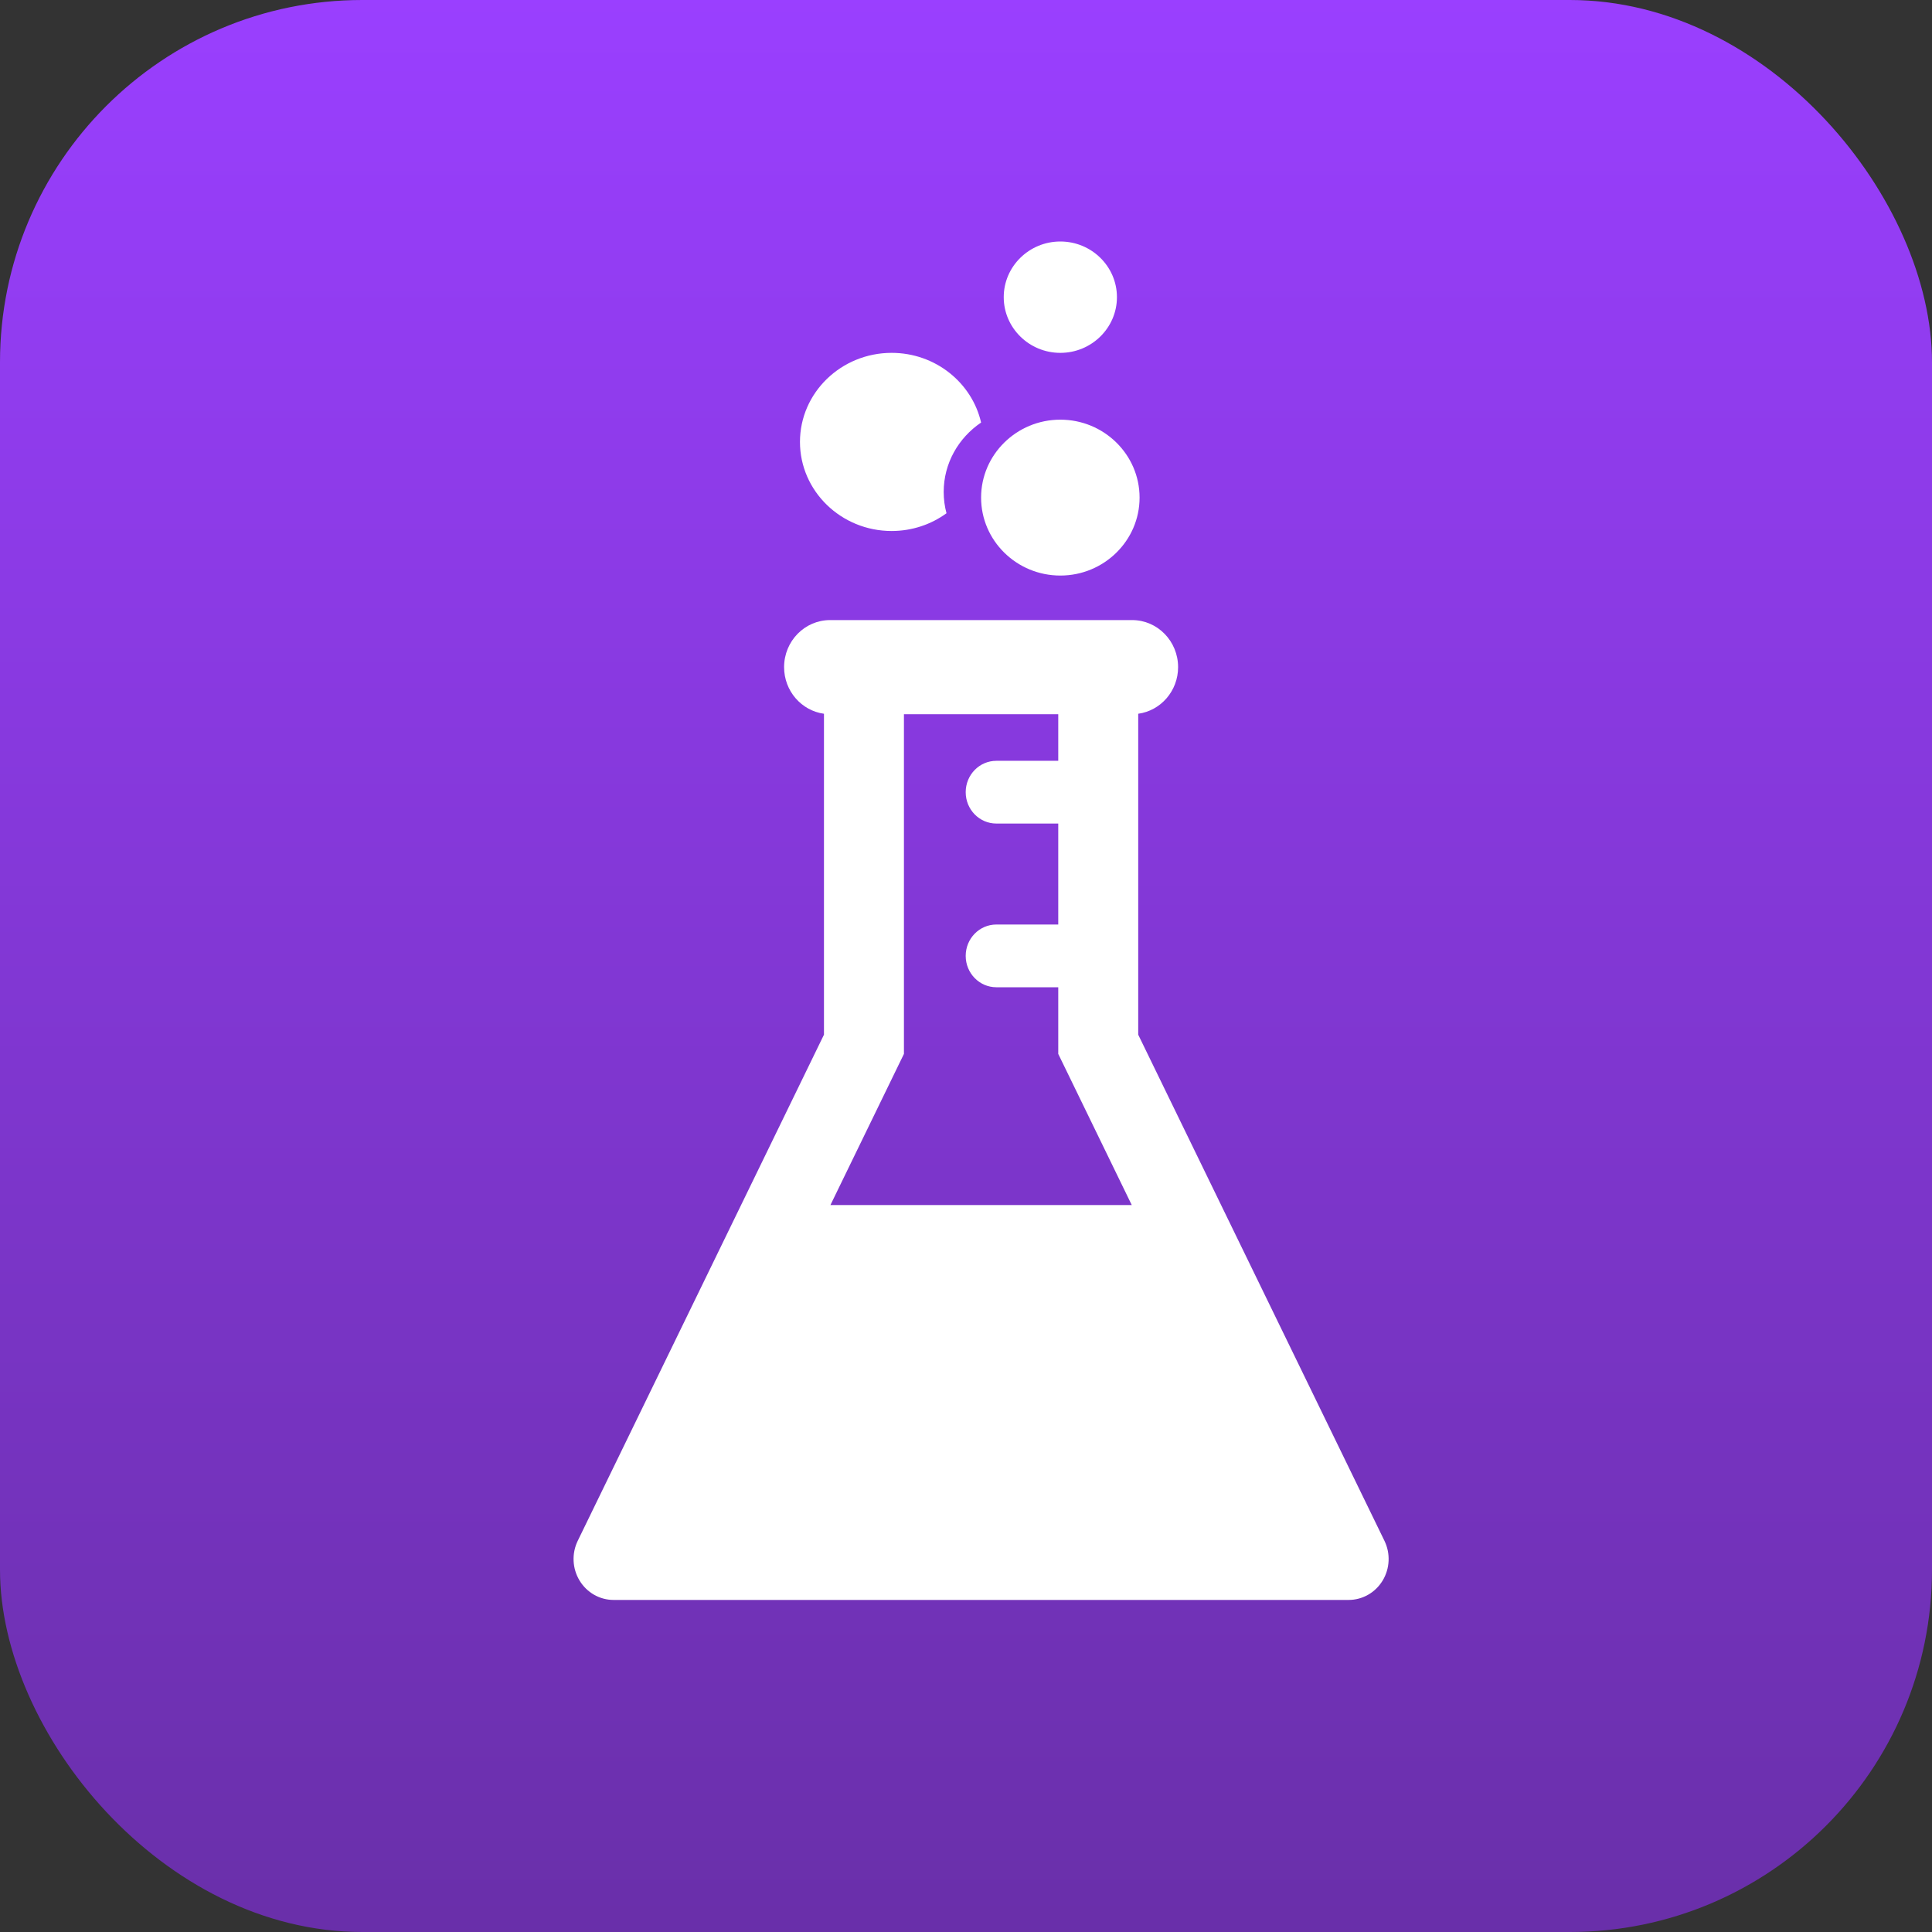 <?xml version="1.0" encoding="UTF-8"?>
<svg width="64px" height="64px" viewBox="0 0 64 64" version="1.1" xmlns="http://www.w3.org/2000/svg" xmlns:xlink="http://www.w3.org/1999/xlink">
    <rect x="0" y="0" width="64" height="64" fill="#333333" stroke="none"/>
    <!-- Generator: Sketch 63.1 (92452) - https://sketch.com -->
    <title>icn86_chemical</title>
    <desc>Created with Sketch.</desc>
    <defs>
        <linearGradient x1="50%" y1="0%" x2="50%" y2="100%" id="linearGradient-1">
            <stop stop-color="#9A3FFF" offset="0%"></stop>
            <stop stop-color="#692FA9" offset="100%"></stop>
        </linearGradient>
    </defs>
    <g id="icn86_chemical" stroke="none" stroke-width="1" fill="none" fill-rule="evenodd">
        <g id="icn86_book">
            <rect id="Rectangle" fill="url(#linearGradient-1)" x="0" y="0" width="64" height="64" rx="12"></rect>
            <g id="flask" transform="translate(19, 8)" fill="#FFFFFF" fill-rule="nonzero">
                <path d="M26.861,43.04 L18.705,26.275 L18.705,15.644 C19.45,15.542 20.026,14.89 20.026,14.1 C20.026,13.239 19.344,12.541 18.503,12.541 L8.497,12.541 C7.657,12.541 6.974,13.239 6.974,14.1 C6.974,14.89 7.55,15.542 8.295,15.644 L8.295,26.275 L0.139,43.04 C-0.066,43.46 -0.043,43.959 0.199,44.358 C0.44,44.757 0.866,45 1.325,45 L25.675,45 C26.134,45 26.56,44.757 26.802,44.358 C27.043,43.959 27.066,43.46 26.861,43.04 Z M8.509,31.919 L10.944,26.912 L10.944,15.659 L16.056,15.659 L16.056,17.203 L14.005,17.203 C13.444,17.203 12.99,17.668 12.99,18.242 C12.99,18.816 13.444,19.281 14.005,19.281 L16.056,19.281 L16.056,22.626 L14.005,22.626 C13.444,22.626 12.99,23.091 12.99,23.665 C12.99,24.238 13.444,24.704 14.005,24.704 L16.056,24.704 L16.056,26.912 L18.491,31.919 L8.509,31.919 L8.509,31.919 Z" id="Shape"></path>
                <path d="M16.125,3.689 C17.159,3.689 18,2.861 18,1.844 C18,0.827 17.159,0 16.125,0 C15.091,0 14.25,0.827 14.25,1.844 C14.25,2.861 15.091,3.689 16.125,3.689 Z" id="Path"></path>
                <path d="M16.125,5.902 C14.677,5.902 13.5,7.06 13.5,8.484 C13.5,9.908 14.677,11.066 16.125,11.066 C17.572,11.066 18.75,9.908 18.75,8.484 C18.75,7.06 17.572,5.902 16.125,5.902 Z" id="Path"></path>
                <path d="M10.537,9.59 C11.217,9.59 11.847,9.371 12.354,9.002 C12.293,8.776 12.261,8.54 12.261,8.296 C12.261,7.345 12.752,6.503 13.5,5.997 C13.198,4.678 11.984,3.689 10.537,3.689 C8.862,3.689 7.5,5.012 7.5,6.639 C7.5,8.266 8.862,9.59 10.537,9.59 Z" id="Path"></path>
            </g>
        </g>
    </g>
</svg>